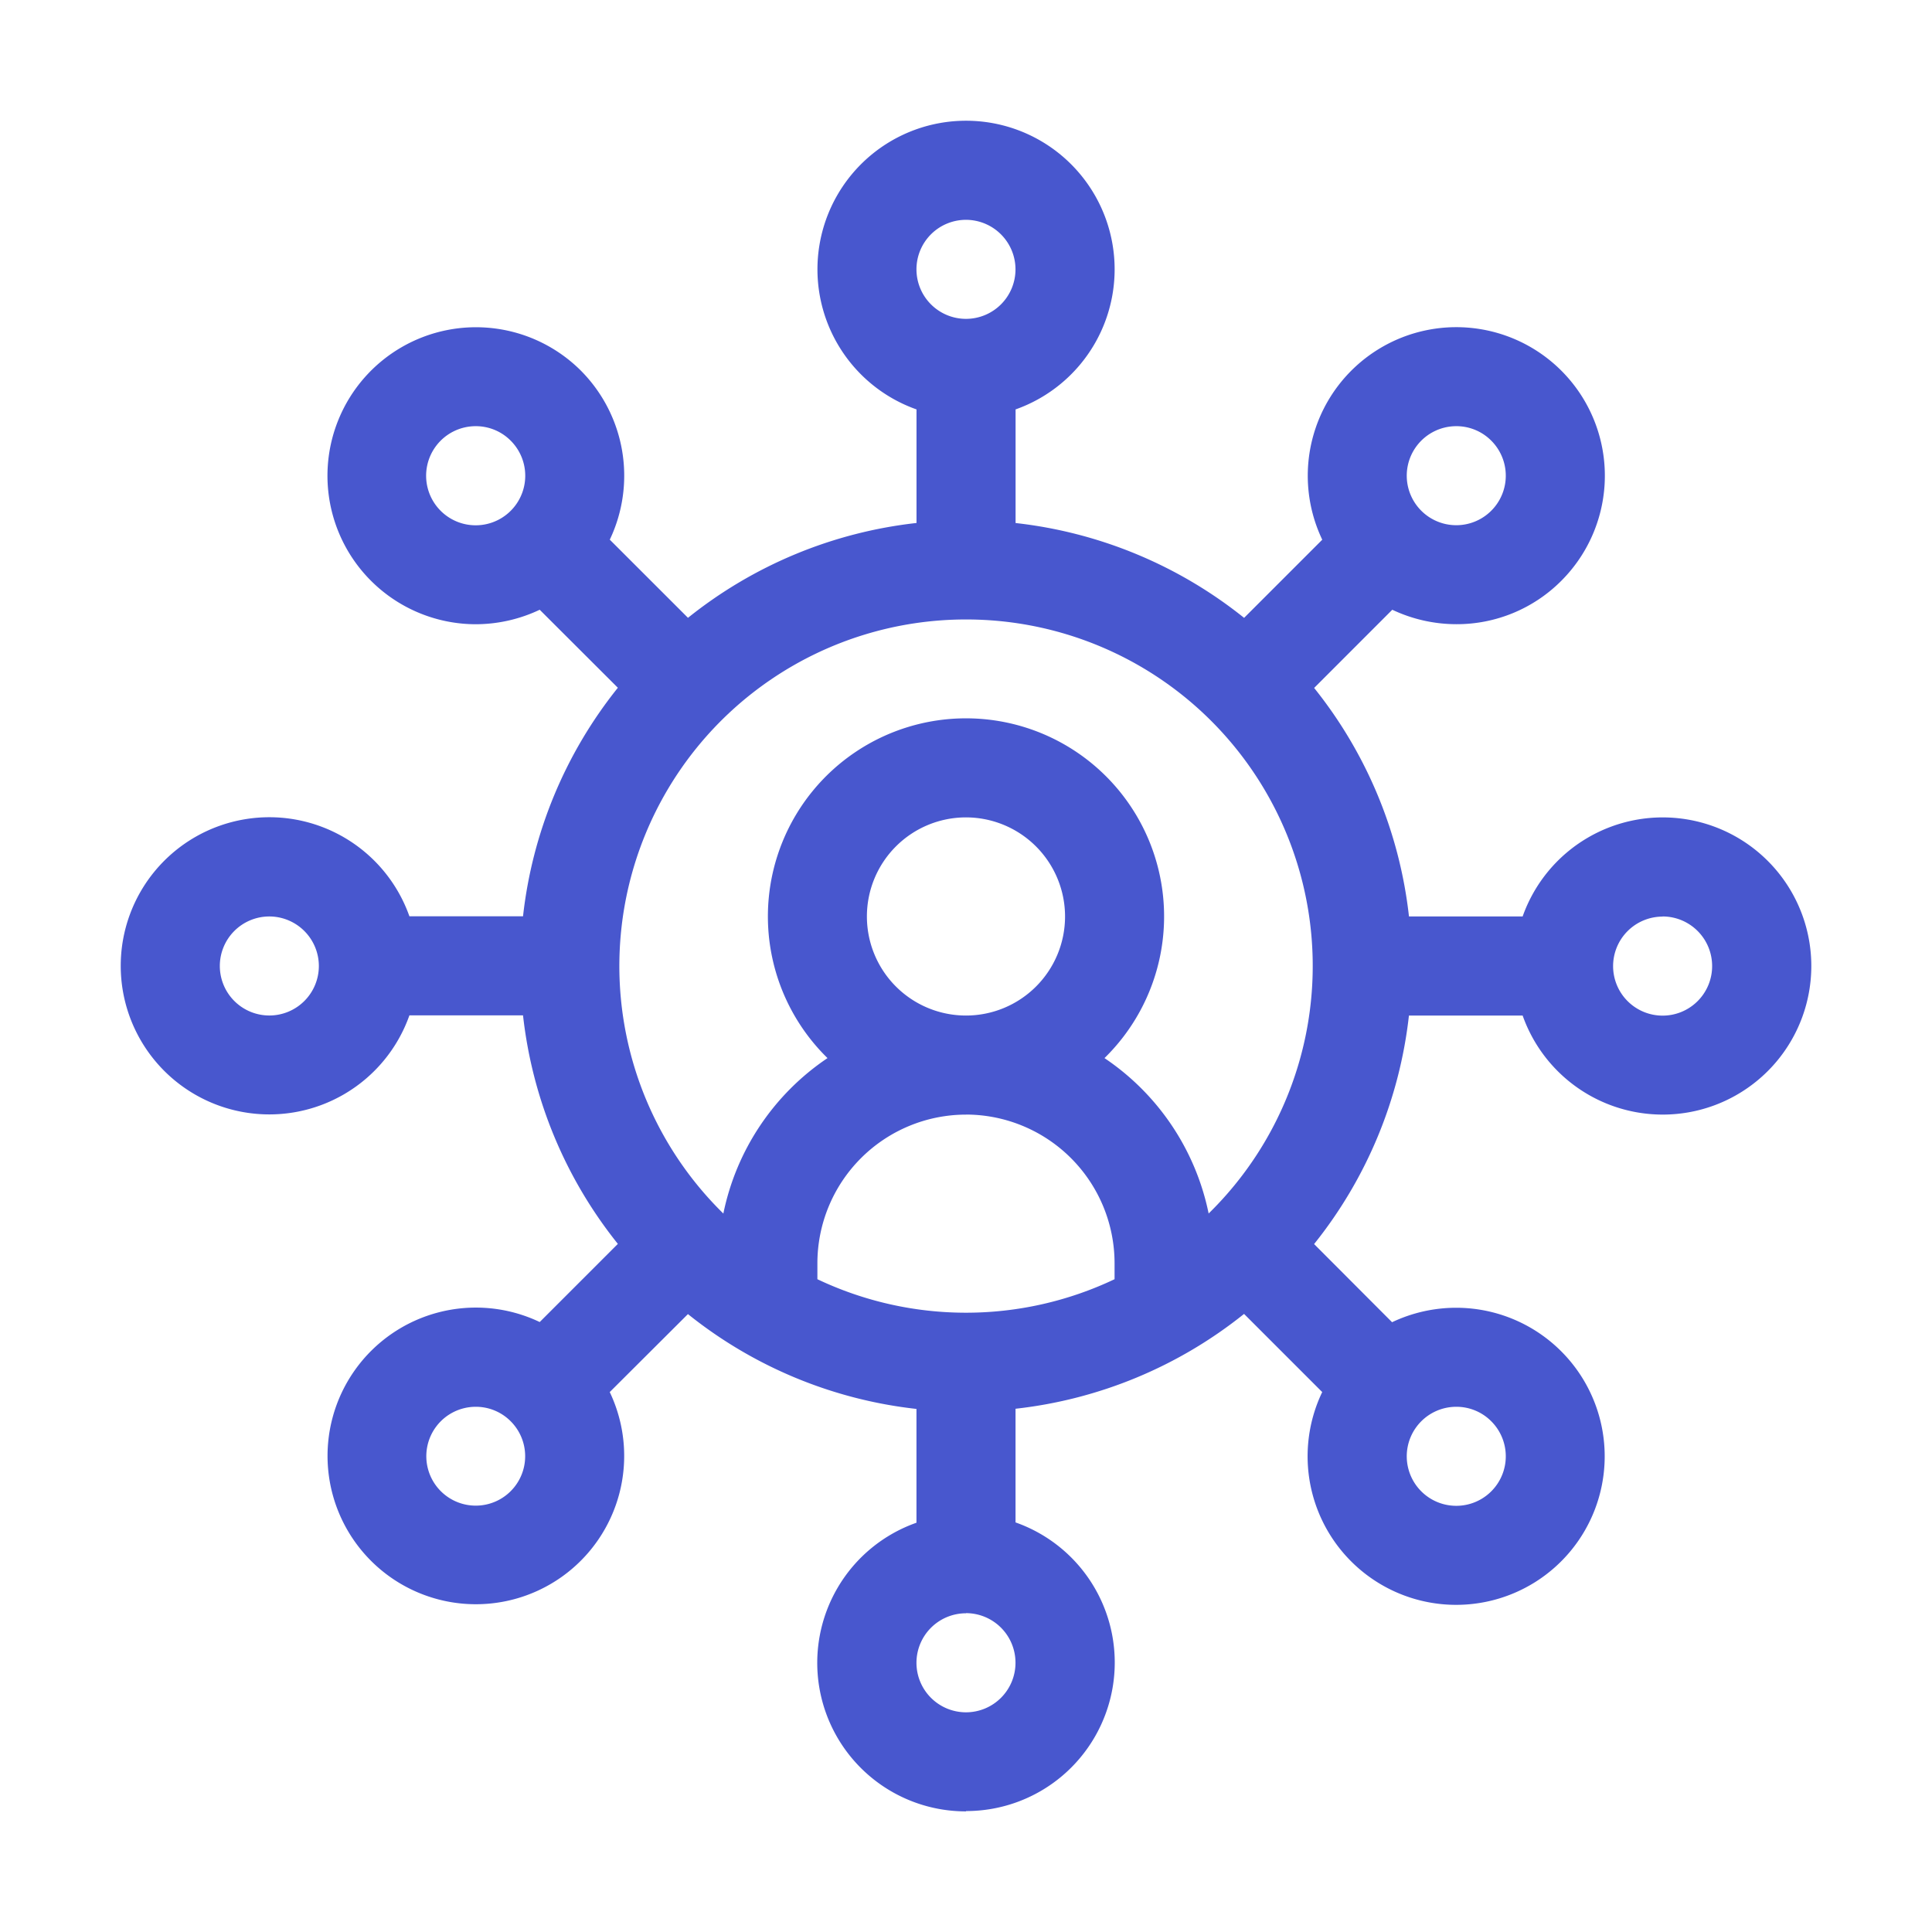 <svg id="ic_cold_search" xmlns="http://www.w3.org/2000/svg" width="43.311" height="43.311" viewBox="0 0 43.311 43.311">
  <rect id="Rectangle" width="43.311" height="43.311" fill="none"/>
  <path id="Fill_1" data-name="Fill 1" d="M18.948,37.9a3.33,3.33,0,0,1-1.11-6.471V28.878a9.939,9.939,0,0,1-5.123-2.126L10.962,28.5a3.325,3.325,0,1,1-1.57-1.57l1.752-1.752a9.95,9.95,0,0,1-2.126-5.123H6.471a3.331,3.331,0,1,1,0-2.221H9.018a9.946,9.946,0,0,1,2.126-5.123L9.392,10.962a3.358,3.358,0,0,1-1.435.325A3.329,3.329,0,1,1,10.313,5.6a3.34,3.34,0,0,1,.65,3.791l1.753,1.752a9.946,9.946,0,0,1,5.123-2.126V6.471a3.331,3.331,0,1,1,2.221,0V9.018a9.95,9.95,0,0,1,5.123,2.126l1.752-1.752a3.33,3.33,0,1,1,5.36.92,3.306,3.306,0,0,1-2.353.974,3.361,3.361,0,0,1-1.437-.324l-1.752,1.753a9.946,9.946,0,0,1,2.126,5.123h2.548a3.331,3.331,0,1,1,0,2.221H28.878a9.95,9.95,0,0,1-2.126,5.123L28.5,26.934a3.357,3.357,0,0,1,1.436-.324A3.33,3.33,0,1,1,26.934,28.5l-1.752-1.752a9.946,9.946,0,0,1-5.123,2.126v2.548a3.33,3.33,0,0,1-1.11,6.471Zm0-4.441a1.11,1.11,0,1,0,1.11,1.11A1.111,1.111,0,0,0,18.948,33.456ZM29.939,28.83a1.11,1.11,0,1,0,.785.325A1.1,1.1,0,0,0,29.939,28.83Zm-21.982,0a1.108,1.108,0,1,0,.785.325A1.1,1.1,0,0,0,7.957,28.83Zm10.991-6.55a3.335,3.335,0,0,0-3.331,3.331v.359a7.763,7.763,0,0,0,6.662,0V25.61A3.335,3.335,0,0,0,18.948,22.279Zm0-11.1a7.769,7.769,0,0,0-5.439,13.318,5.536,5.536,0,0,1,2.335-3.485,4.441,4.441,0,1,1,6.209,0,5.537,5.537,0,0,1,2.335,3.484,7.767,7.767,0,0,0-5.439-13.317Zm15.617,6.661a1.11,1.11,0,1,0,1.11,1.11A1.111,1.111,0,0,0,34.566,17.838ZM18.948,15.617a2.221,2.221,0,1,0,2.221,2.221A2.223,2.223,0,0,0,18.948,15.617ZM3.331,17.838a1.11,1.11,0,1,0,1.11,1.11A1.112,1.112,0,0,0,3.331,17.838ZM29.939,6.847a1.11,1.11,0,1,0,.785.325A1.1,1.1,0,0,0,29.939,6.847Zm-21.982,0a1.111,1.111,0,1,0,.785.325A1.1,1.1,0,0,0,7.957,6.847ZM18.948,2.221a1.11,1.11,0,1,0,1.11,1.11A1.112,1.112,0,0,0,18.948,2.221Z" transform="translate(2.707 2.707)" fill="#4857ce"/>
</svg>
